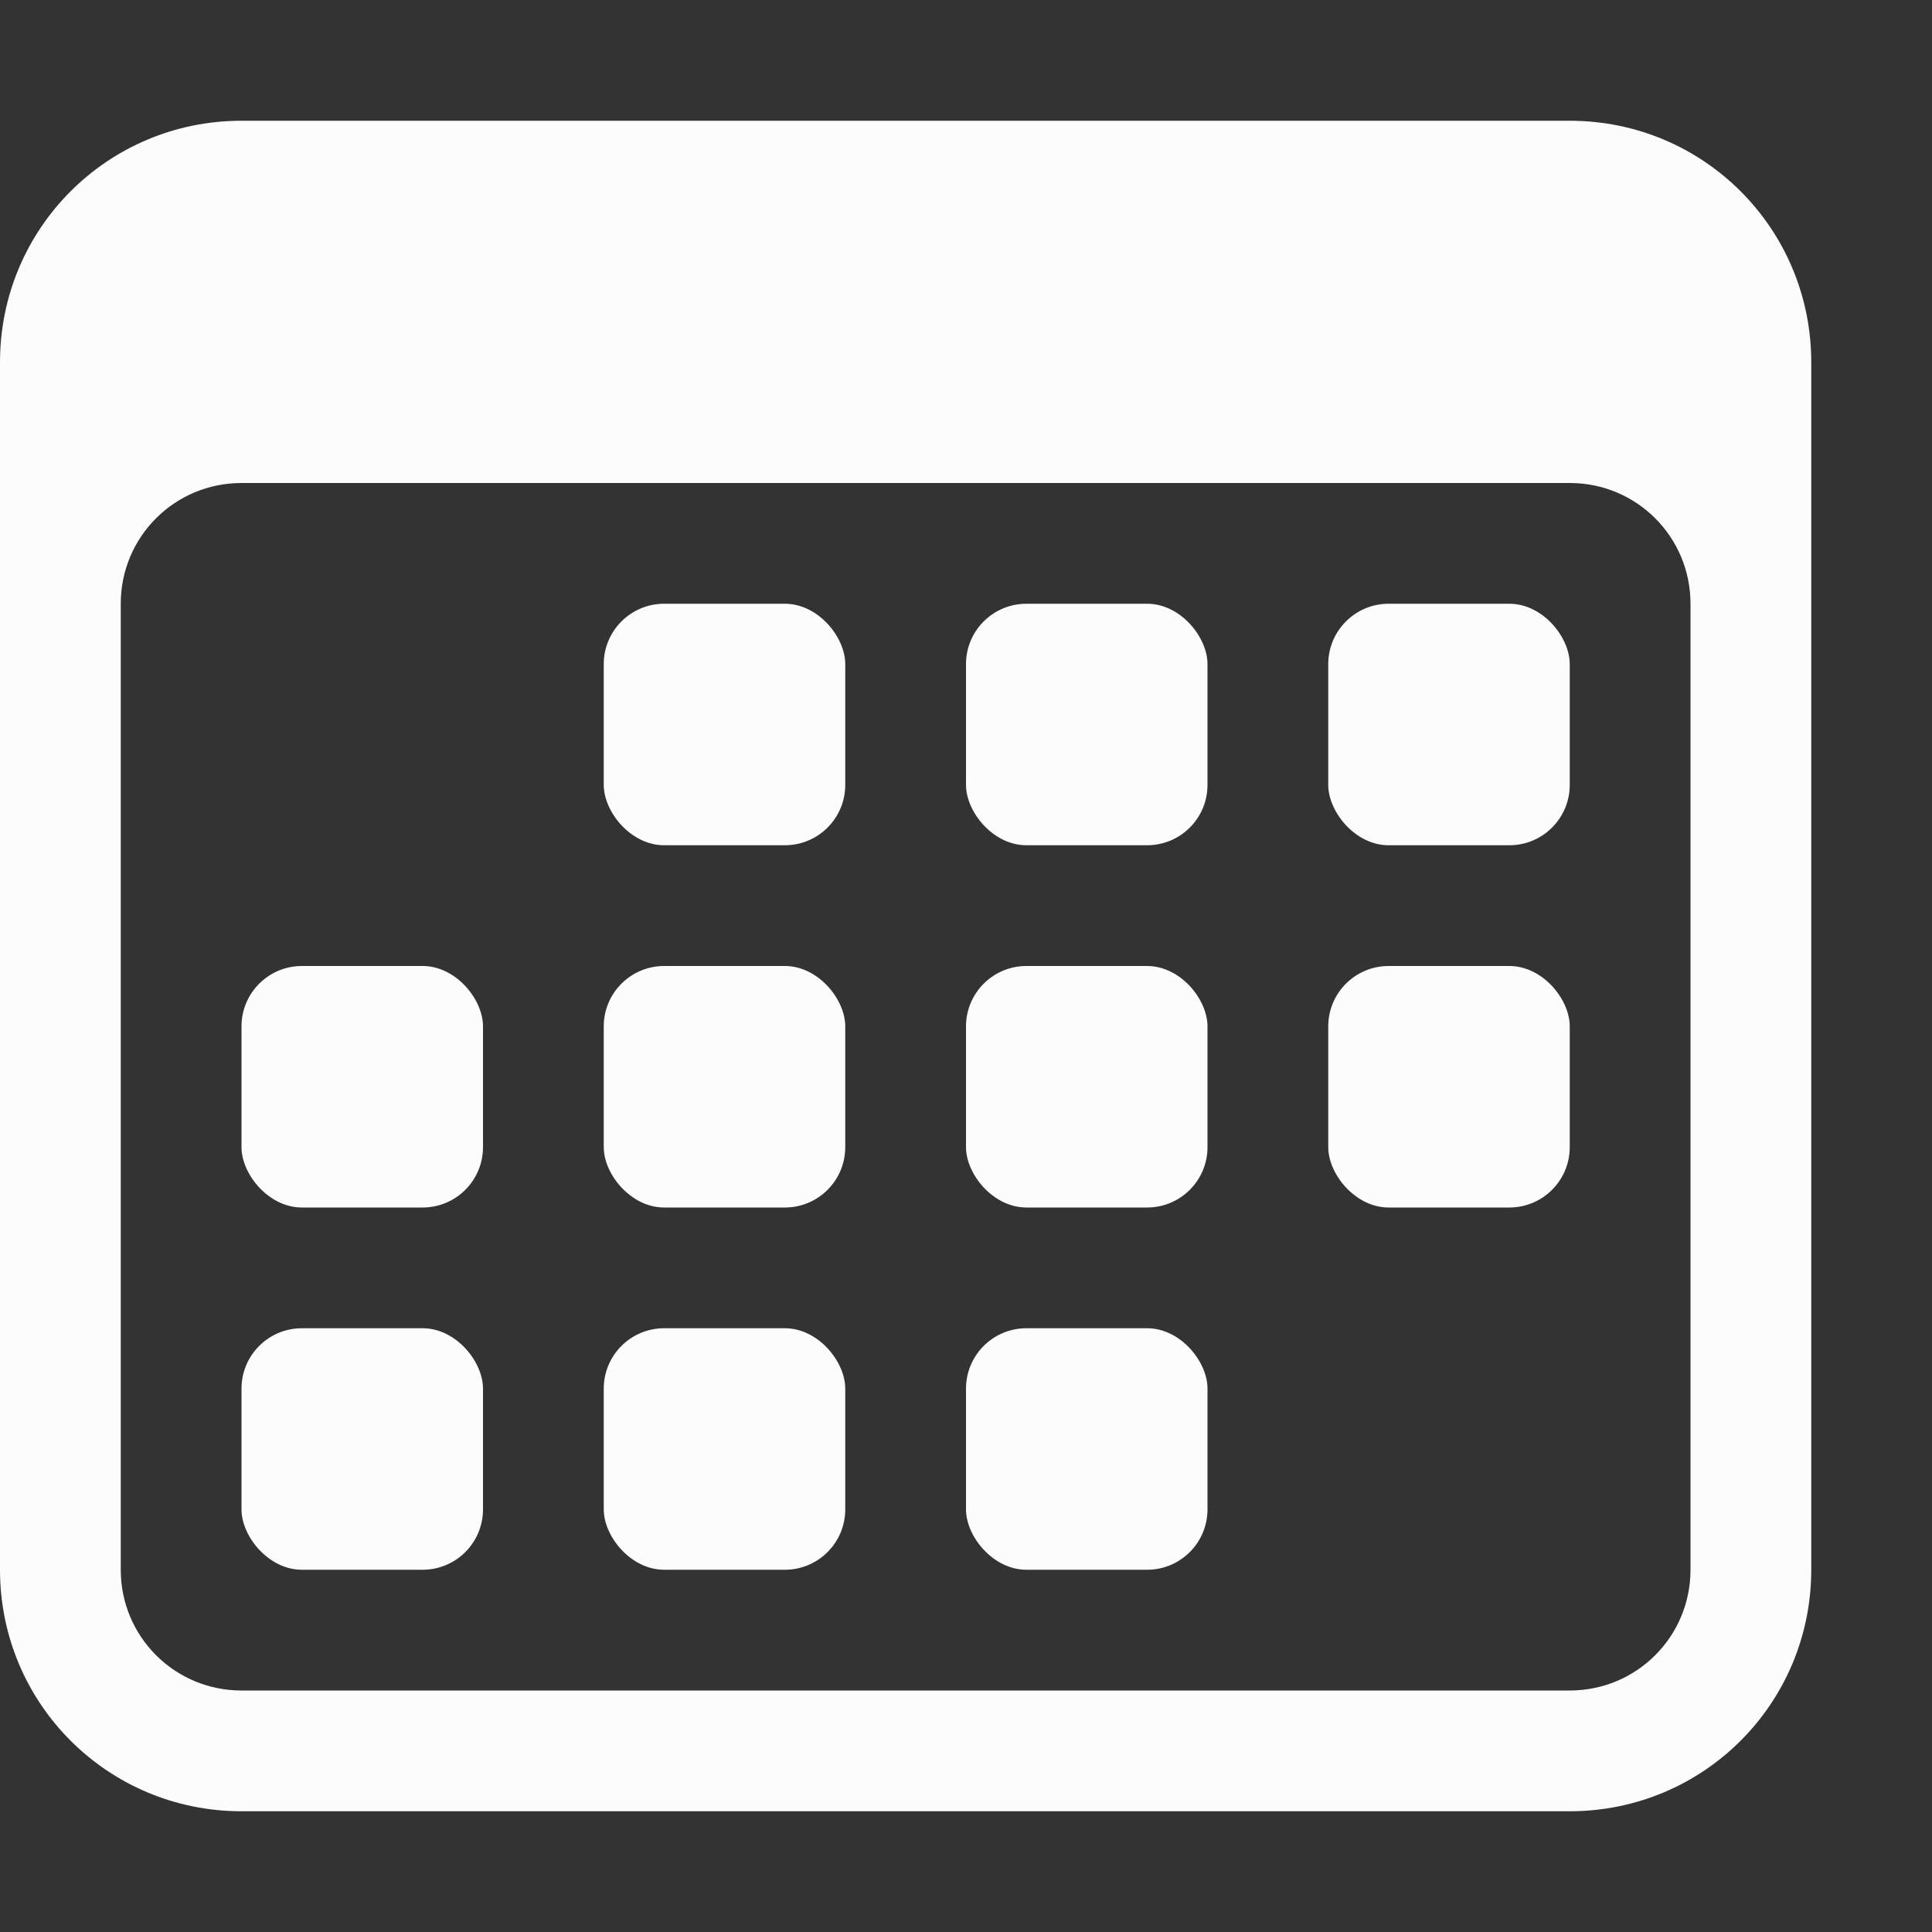 <?xml version='1.0' encoding='ASCII'?>
<svg xmlns="http://www.w3.org/2000/svg" viewBox="0 0 16 16">
<rect x="0" y="0" width="16" height="16" fill="#333333" stroke="none"/>
<defs><style id="current-color-scheme" type="text/css">.ColorScheme-Text{color:#fcfcfc; fill:currentColor;}</style></defs><g class="ColorScheme-Text" style="fill:currentColor" fill="currentColor">
<path d="M2 1C.892 1 0 1.892 0 3v10c0 1.108.892 2 2 2h11c1.108 0 2-.892 2-2V3c0-1.108-.892-2-2-2zm0 3h11c.554 0 1 .446 1 1v8c0 .554-.446 1-1 1H2c-.554 0-1-.446-1-1V5c0-.554.446-1 1-1" class="ColorScheme-Text" fill="currentColor" style="fill:currentColor"/>
<rect width="2" height="2" x="5" y="5" ry=".5" class="ColorScheme-Text" fill="currentColor" style="fill:currentColor"/>
<rect width="2" height="2" x="8" y="5" ry=".5" class="ColorScheme-Text" fill="currentColor" style="fill:currentColor"/>
<rect width="2" height="2" x="11" y="5" ry=".5" class="ColorScheme-Text" fill="currentColor" style="fill:currentColor"/>
<rect width="2" height="2" x="5" y="8" ry=".5" class="ColorScheme-Text" fill="currentColor" style="fill:currentColor"/>
<rect width="2" height="2" x="8" y="8" ry=".5" class="ColorScheme-Text" fill="currentColor" style="fill:currentColor"/>
<rect width="2" height="2" x="11" y="8" ry=".5" class="ColorScheme-Text" fill="currentColor" style="fill:currentColor"/>
<rect width="2" height="2" x="2" y="8" ry=".5" class="ColorScheme-Text" fill="currentColor" style="fill:currentColor"/>
<rect width="2" height="2" x="2" y="11" ry=".5" class="ColorScheme-Text" fill="currentColor" style="fill:currentColor"/>
<rect width="2" height="2" x="5" y="11" ry=".5" class="ColorScheme-Text" fill="currentColor" style="fill:currentColor"/>
<rect width="2" height="2" x="8" y="11" ry=".5" class="ColorScheme-Text" fill="currentColor" style="fill:currentColor"/>
</g>
</svg>
